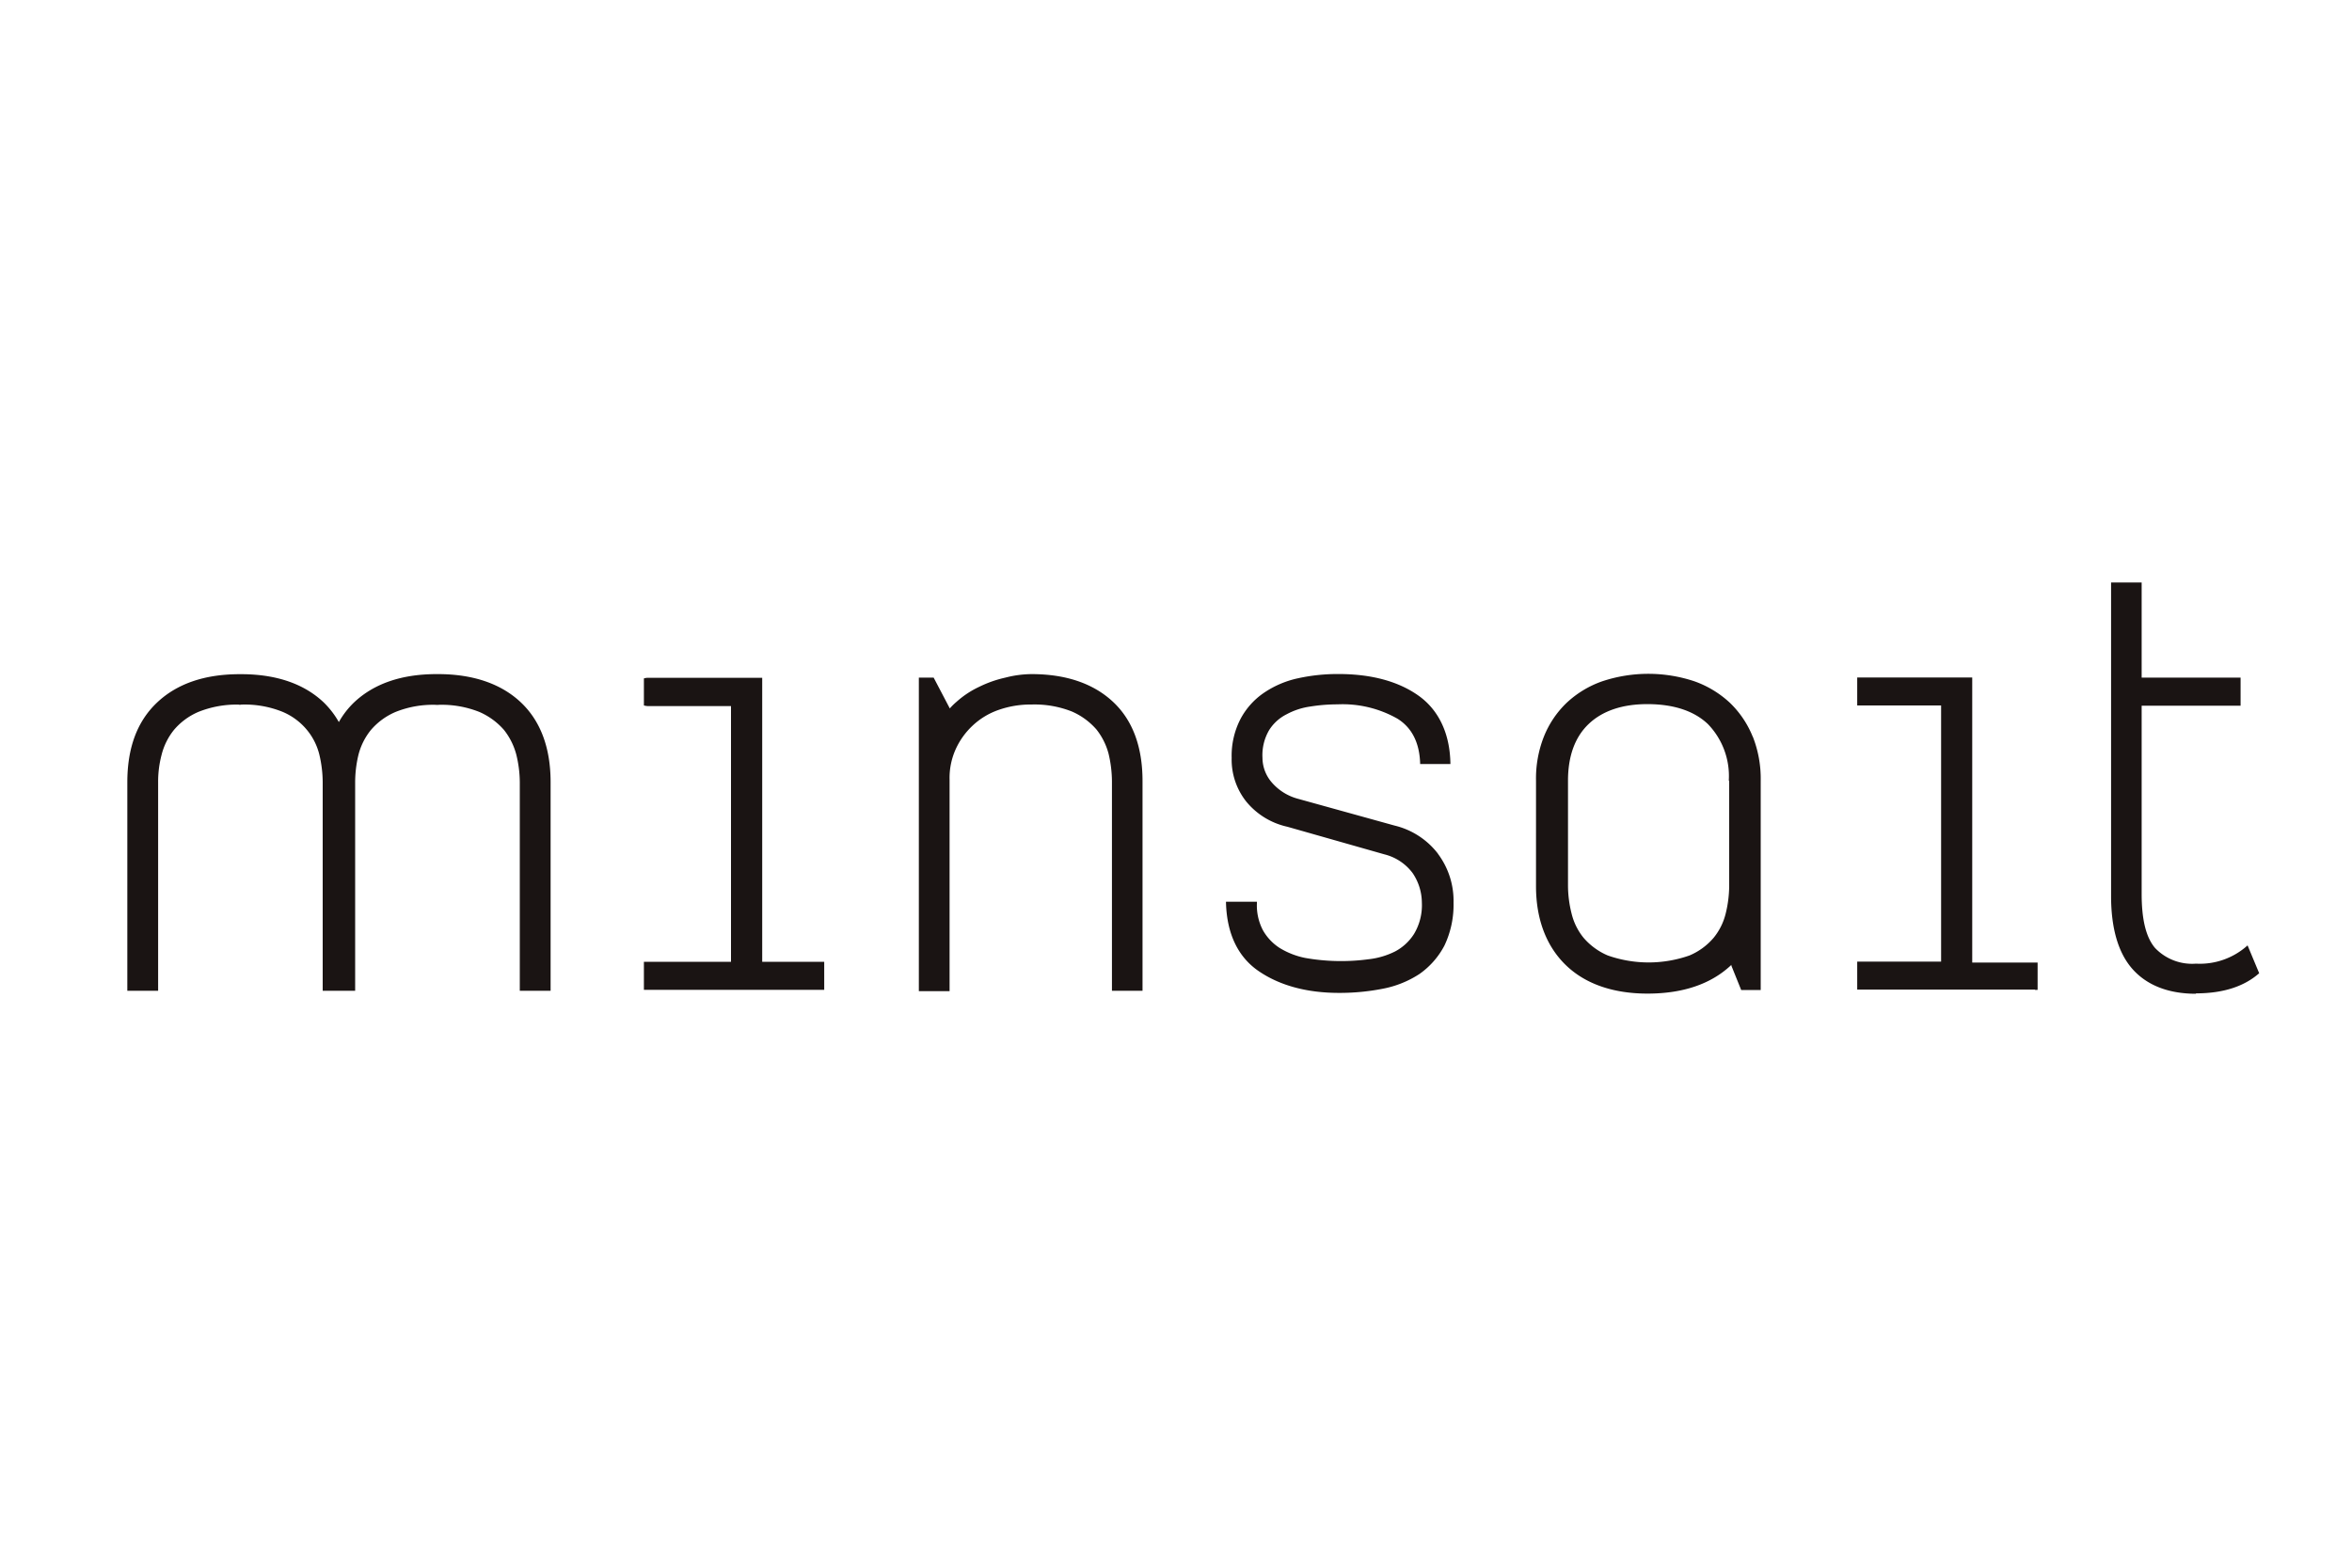 <svg id="Layer_1" data-name="Layer 1" xmlns="http://www.w3.org/2000/svg" viewBox="0 0 300 200"><defs><style>.cls-1{fill:#1a1413;}</style></defs><path class="cls-1" d="M183.4,108.91a10,10,0,0,1,2,6.25,12.09,12.09,0,0,1-1.16,5.47,10.24,10.24,0,0,1-3.19,3.63,13,13,0,0,1-4.68,1.88,28.41,28.41,0,0,1-5.58.53c-4.22,0-7.67-1-10.29-2.81s-4-4.77-4.12-8.61a1.55,1.55,0,0,1,0-.21h3.94c0,.07,0,.13,0,.2a6.79,6.79,0,0,0,.78,3.46,6.51,6.51,0,0,0,2.11,2.23,10,10,0,0,0,3.27,1.28,26.25,26.25,0,0,0,8.06.17,10,10,0,0,0,3.41-1,6.4,6.4,0,0,0,2.41-2.23,7.13,7.13,0,0,0,1-4,6.8,6.8,0,0,0-1.18-3.77A6.42,6.42,0,0,0,176.6,109l-12.41-3.53a9.37,9.37,0,0,1-5.23-3.21,8.6,8.6,0,0,1-1.86-5.56,10.19,10.19,0,0,1,1.14-5,9.32,9.32,0,0,1,3-3.33,12.38,12.38,0,0,1,4.33-1.84,23.56,23.56,0,0,1,5.15-.54c4.19,0,7.63.93,10.2,2.75s4,4.79,4.08,8.6c0,0,0,.08,0,.13h-3.86s0-.07,0-.11c-.09-2.62-1.06-4.53-2.89-5.67a14.16,14.16,0,0,0-7.66-1.83,21.49,21.49,0,0,0-3.41.27,9,9,0,0,0-3.08,1,5.59,5.59,0,0,0-2.21,2,6.3,6.3,0,0,0-.86,3.55,4.82,4.82,0,0,0,1.12,3.06,6.67,6.67,0,0,0,3.35,2.15l12.37,3.43a9.88,9.88,0,0,1,5.55,3.6M131.58,86a13.63,13.63,0,0,0-3.35.45,14.8,14.8,0,0,0-3.35,1.18A11.83,11.83,0,0,0,122,89.54a7.5,7.5,0,0,0-.85.84v0h0v0l-2.06-3.93H117.2v40h3.92V99.47a8.92,8.92,0,0,1,.78-3.89,9.47,9.47,0,0,1,2.15-3,9.27,9.27,0,0,1,3.29-2,12.33,12.33,0,0,1,4.24-.7,12.94,12.94,0,0,1,5.16.9,8.82,8.82,0,0,1,3.11,2.28,8.46,8.46,0,0,1,1.55,3.1,15.52,15.52,0,0,1,.43,3.49V126.4h3.9V99.64c0-4.35-1.25-7.74-3.74-10.08S136,86,131.58,86M280.1,126.73c3.44,0,6.14-.87,8.06-2.57l-1.48-3.55a9.09,9.09,0,0,1-6.58,2.33,6.53,6.53,0,0,1-5.22-2c-1.15-1.35-1.71-3.6-1.71-6.91v-24h12.52l.1,0V86.45l-.1,0H273.17V74.31h-3.9v40c0,4.16.93,7.31,2.76,9.35s4.56,3.12,8.07,3.12M55.87,86h-.19c-4.46,0-8,1.22-10.54,3.63a10.86,10.86,0,0,0-1.92,2.49,11.27,11.27,0,0,0-1.91-2.49c-2.49-2.37-6-3.59-10.39-3.62h-.36c-4.46,0-8,1.22-10.54,3.63s-3.78,5.79-3.78,10.17V126.4h3.93V99.79a13.35,13.35,0,0,1,.44-3.49,8.28,8.28,0,0,1,1.57-3.17,8.41,8.41,0,0,1,3.13-2.31,13.07,13.07,0,0,1,5.11-.93.75.75,0,0,0,.35,0,12.9,12.9,0,0,1,5.24.91,8.08,8.08,0,0,1,3.14,2.32,7.89,7.89,0,0,1,1.58,3.14,15.42,15.42,0,0,1,.43,3.51V126.4H45.3V99.79a15.15,15.15,0,0,1,.42-3.49,8.26,8.26,0,0,1,1.58-3.16,8.52,8.52,0,0,1,3.15-2.31,12.8,12.8,0,0,1,5.15-.91,1,1,0,0,0,.32,0,13,13,0,0,1,5.23.91,8.84,8.84,0,0,1,3.14,2.3,8.6,8.6,0,0,1,1.57,3.16,15,15,0,0,1,.44,3.5v26.61h3.93V99.79c0-4.38-1.28-7.8-3.78-10.17S60.37,86,55.87,86m203.69,40.28a1.74,1.74,0,0,0,.34,0v-3.48c-.12,0-.21,0-.34,0h-8V86.43H236.89V90h10.7v32.68h-10.7v3.57h22.67ZM97.22,86.47H82.62a1.93,1.93,0,0,0-.49.08V90a2.51,2.51,0,0,0,.49.08H93.24V122.7H82.13v3.58c.16,0,23,0,23,0V122.7H97.22ZM223.58,94a14.65,14.65,0,0,1,1,5.61v26.69h-2.49l-1.25-3.1,0,.07v-.18l-.09.09c-2.54,2.36-6.06,3.56-10.5,3.58s-8-1.22-10.47-3.58-3.86-5.79-3.86-10.11V99.59a14.51,14.51,0,0,1,1-5.6,12.29,12.29,0,0,1,2.91-4.33,12.82,12.82,0,0,1,4.53-2.74,18.59,18.59,0,0,1,11.77,0,13,13,0,0,1,4.53,2.75,12.45,12.45,0,0,1,2.9,4.31m-3.05,5.61a9.54,9.54,0,0,0-2.67-7.22c-1.76-1.67-4.33-2.52-7.62-2.54s-5.84.87-7.59,2.54S200,96.48,200,99.59v13.46a14.63,14.63,0,0,0,.45,3.47,7.8,7.8,0,0,0,1.52,3.1,8.4,8.4,0,0,0,3.09,2.27,15.7,15.7,0,0,0,10.45,0,8.26,8.26,0,0,0,3.09-2.28,7.84,7.84,0,0,0,1.52-3.09,15.13,15.13,0,0,0,.44-3.47V99.59Z"/></svg>